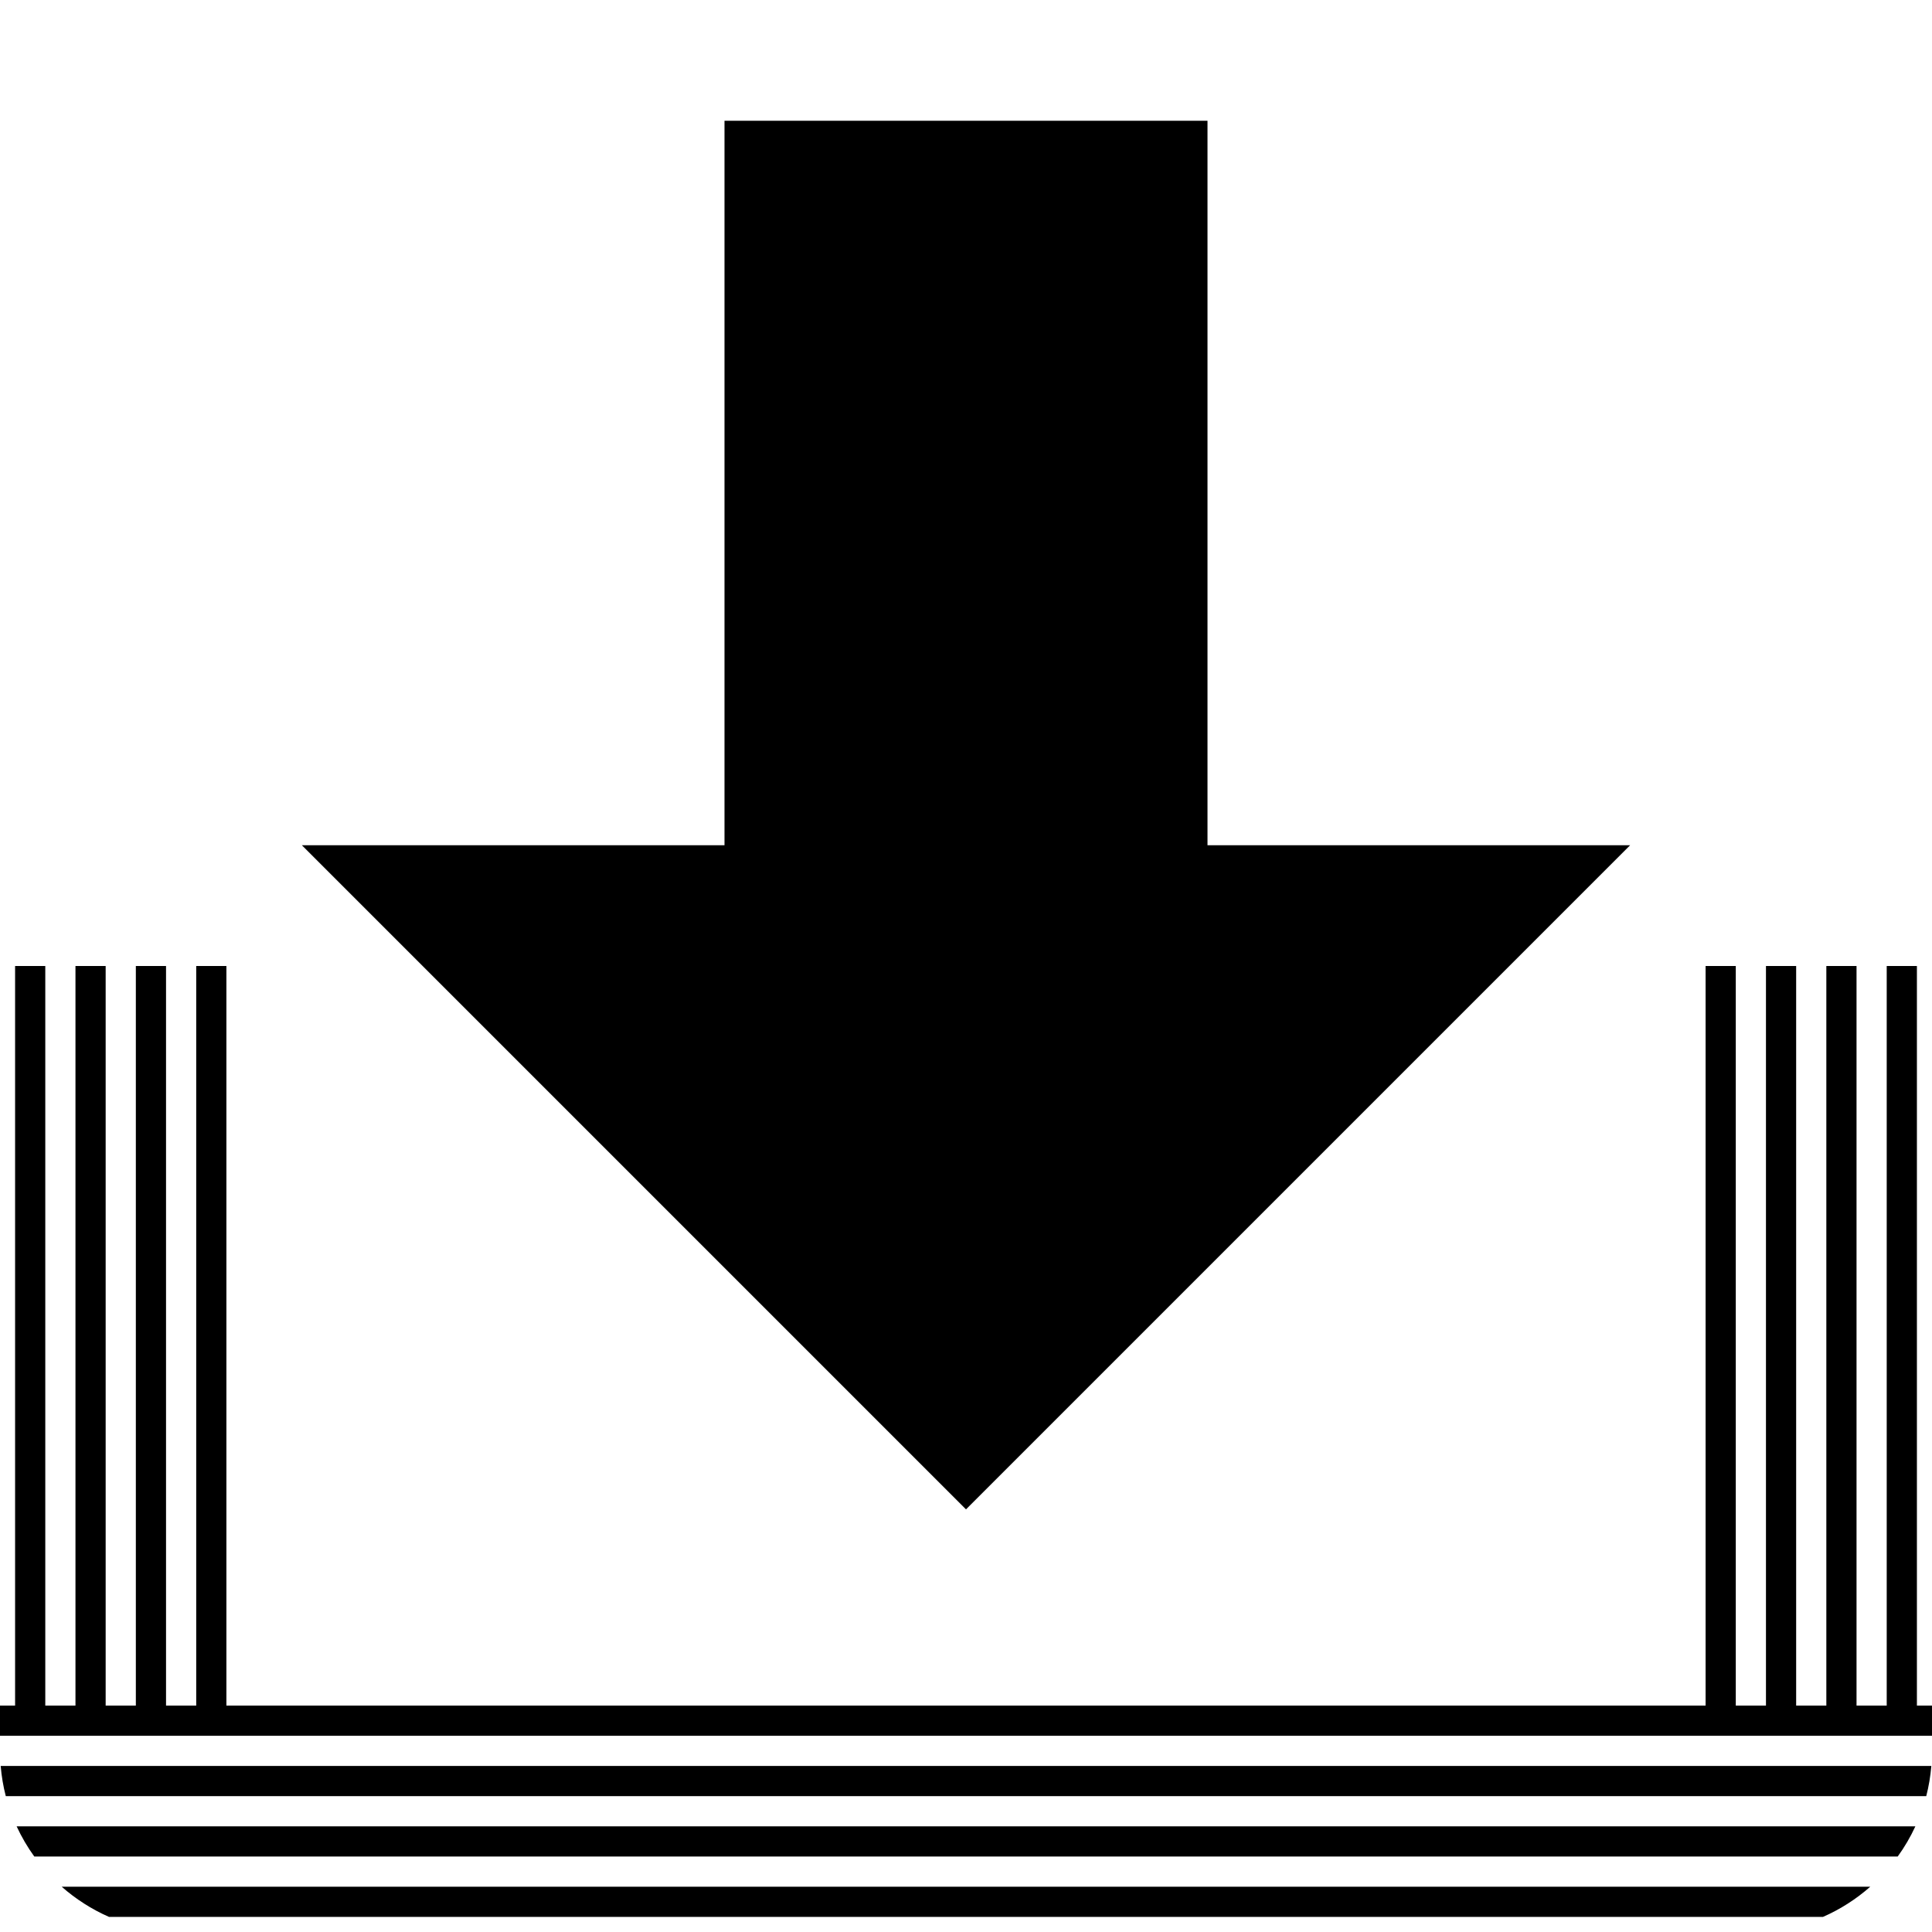 <?xml version="1.0" encoding="utf-8"?>
<!-- Generated by IcoMoon.io -->
<!DOCTYPE svg PUBLIC "-//W3C//DTD SVG 1.1//EN" "http://www.w3.org/Graphics/SVG/1.1/DTD/svg11.dtd">
<svg version="1.1" xmlns="http://www.w3.org/2000/svg" xmlns:xlink="http://www.w3.org/1999/xlink" width="64" height="64" viewBox="0 0 64 64">
<path d="M10 28l22 22 22-22h-14v-24h-16v24z" fill="#000000"></path>
<path d="M1.136 61.5h61.728c0.226-0.312 0.422-0.647 0.585-1h-62.898c0.163 0.353 0.36 0.688 0.585 1z" fill="#000000"></path>
<path d="M3.612 63.5h56.776c0.575-0.252 1.102-0.591 1.567-1h-59.911c0.465 0.409 0.993 0.748 1.567 1z" fill="#000000"></path>
<path d="M0.191 59.5h63.618c0.084-0.324 0.14-0.658 0.169-1h-63.955c0.028 0.342 0.085 0.676 0.169 1z" fill="#000000"></path>
<path d="M63.5 56.5v-24.5h-1v24.5h-1v-24.5h-1v24.5h-1v-24.5h-1v24.5h-1v-24.5h-1v24.5h-49v-24.5h-1v24.5h-1v-24.5h-1v24.5h-1v-24.5h-1v24.5h-1v-24.5h-1v24.5h-0.5v1h64v-1z" fill="#000000"></path>
</svg>
